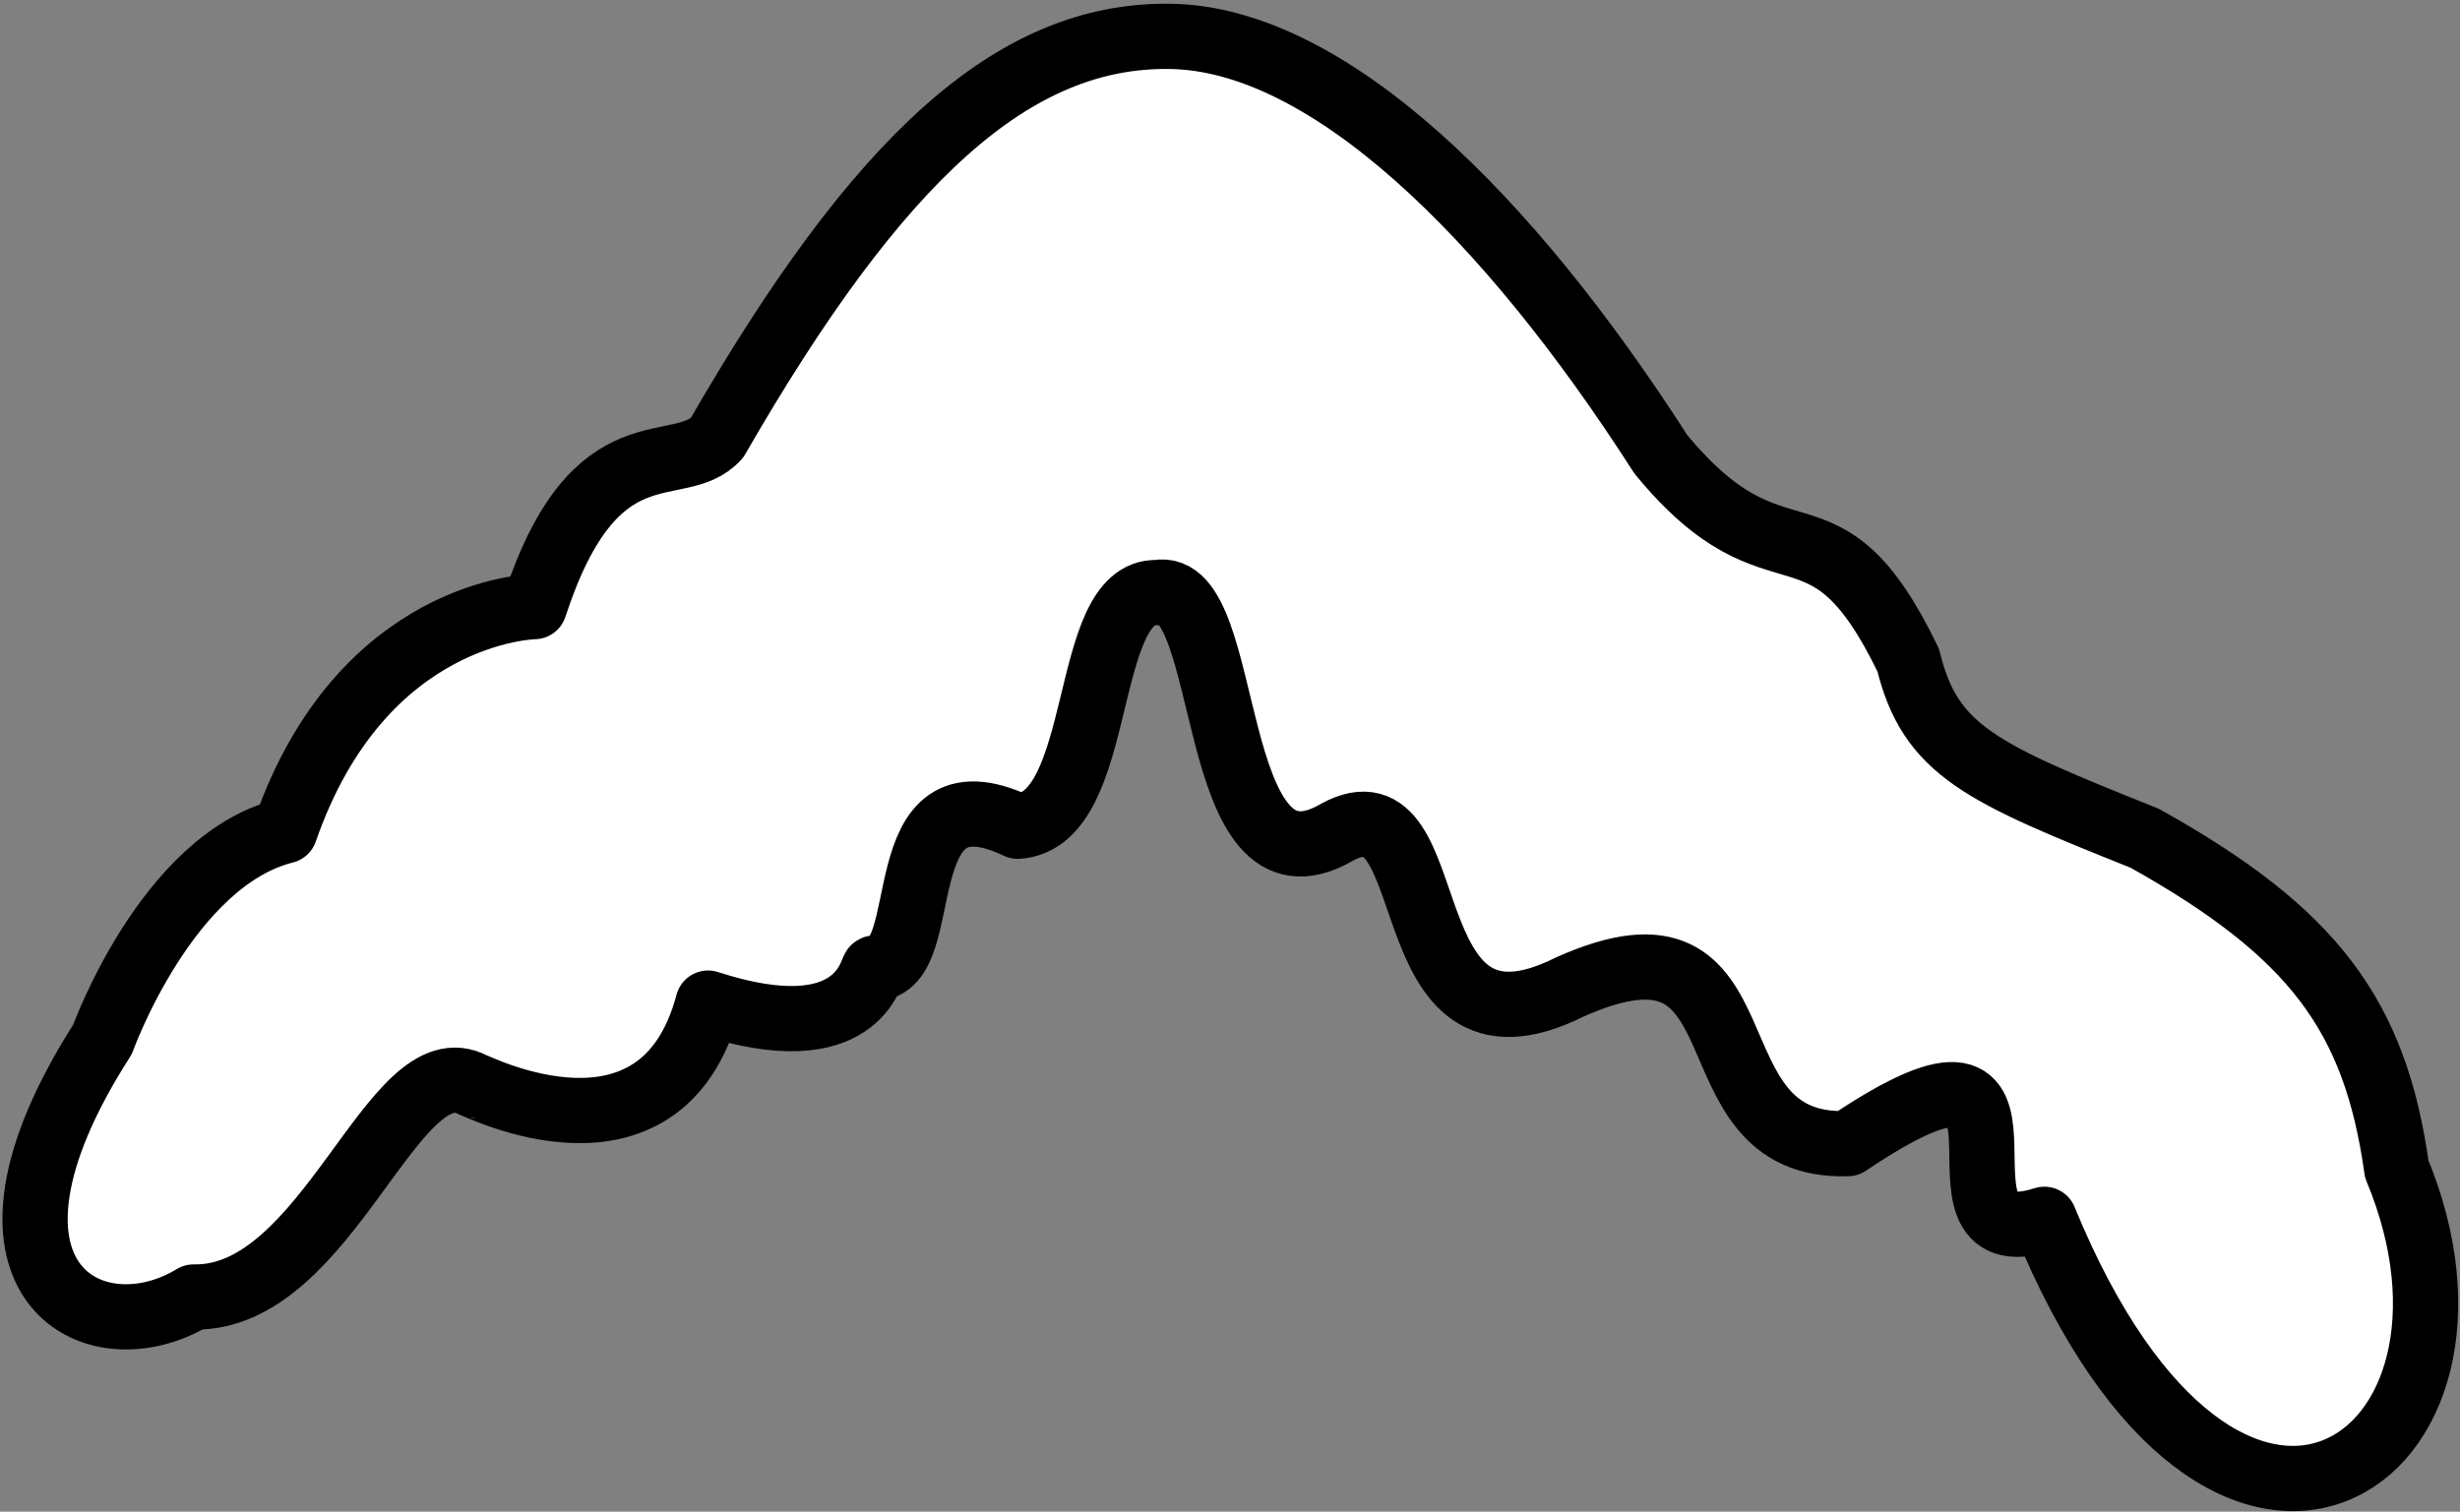 <?xml version="1.0" encoding="UTF-8" standalone="no"?>
<!DOCTYPE svg PUBLIC "-//W3C//DTD SVG 1.1//EN" "http://www.w3.org/Graphics/SVG/1.1/DTD/svg11.dtd">
<svg width="100%" height="100%" viewBox="0 0 641 394" version="1.1" xmlns="http://www.w3.org/2000/svg" xmlns:xlink="http://www.w3.org/1999/xlink" xml:space="preserve" xmlns:serif="http://www.serif.com/" style="fill-rule:evenodd;clip-rule:evenodd;stroke-linejoin:round;stroke-miterlimit:2;">
    <rect x="0" y="0" width="641" height="394" fill="#808080" stroke="none"/>
    <g transform="matrix(1,0,0,1,-183,-110)">
        <g transform="matrix(1,0.019,-0.019,1,33.624,-72.364)">
            <g id="屋根" transform="matrix(1,0,0,1,455.751,512.073)">
                <path d="M2.207,-328.928C-38.78,-328.859 -73.37,-295.902 -114.044,-222.072C-123.859,-210.856 -145.802,-226.172 -160.76,-177.207C-160.76,-177.207 -205.689,-175.725 -224.629,-117.544C-255.283,-109.246 -271.127,-62.288 -271.127,-62.288C-310.108,1.147 -271.938,20.759 -246.106,4.355C-210.934,4.355 -195.361,-63.114 -174.305,-52.235C-173.578,-52.235 -124.948,-28.449 -113.566,-74.76C-73.947,-62.728 -71.331,-84.335 -70.46,-84.698C-54.161,-84.698 -69.039,-138.313 -33.785,-122.376C-10.717,-124.286 -18.691,-184.313 1.384,-183.945C21.506,-188.379 15.28,-101.517 49.45,-122.422C78.087,-138.638 63.293,-58.424 110.723,-83.181C163.775,-108.207 140.629,-41.451 183.997,-43.793C244.38,-86.098 199.228,-12.652 235.581,-25.044C285.327,90.008 360.256,35.662 327.115,-39.883C320.735,-79.936 304.183,-101.121 259.851,-124.816C216.816,-141.083 203.583,-146.563 197.356,-170.029C174.138,-215.916 163.694,-185.282 131.878,-222.484C90.808,-283.955 43.194,-328.996 2.207,-328.928Z" style="fill:white;fill-rule:nonzero;stroke:black;stroke-width:17px;"/>
            </g>
        </g>
    </g>
</svg>
